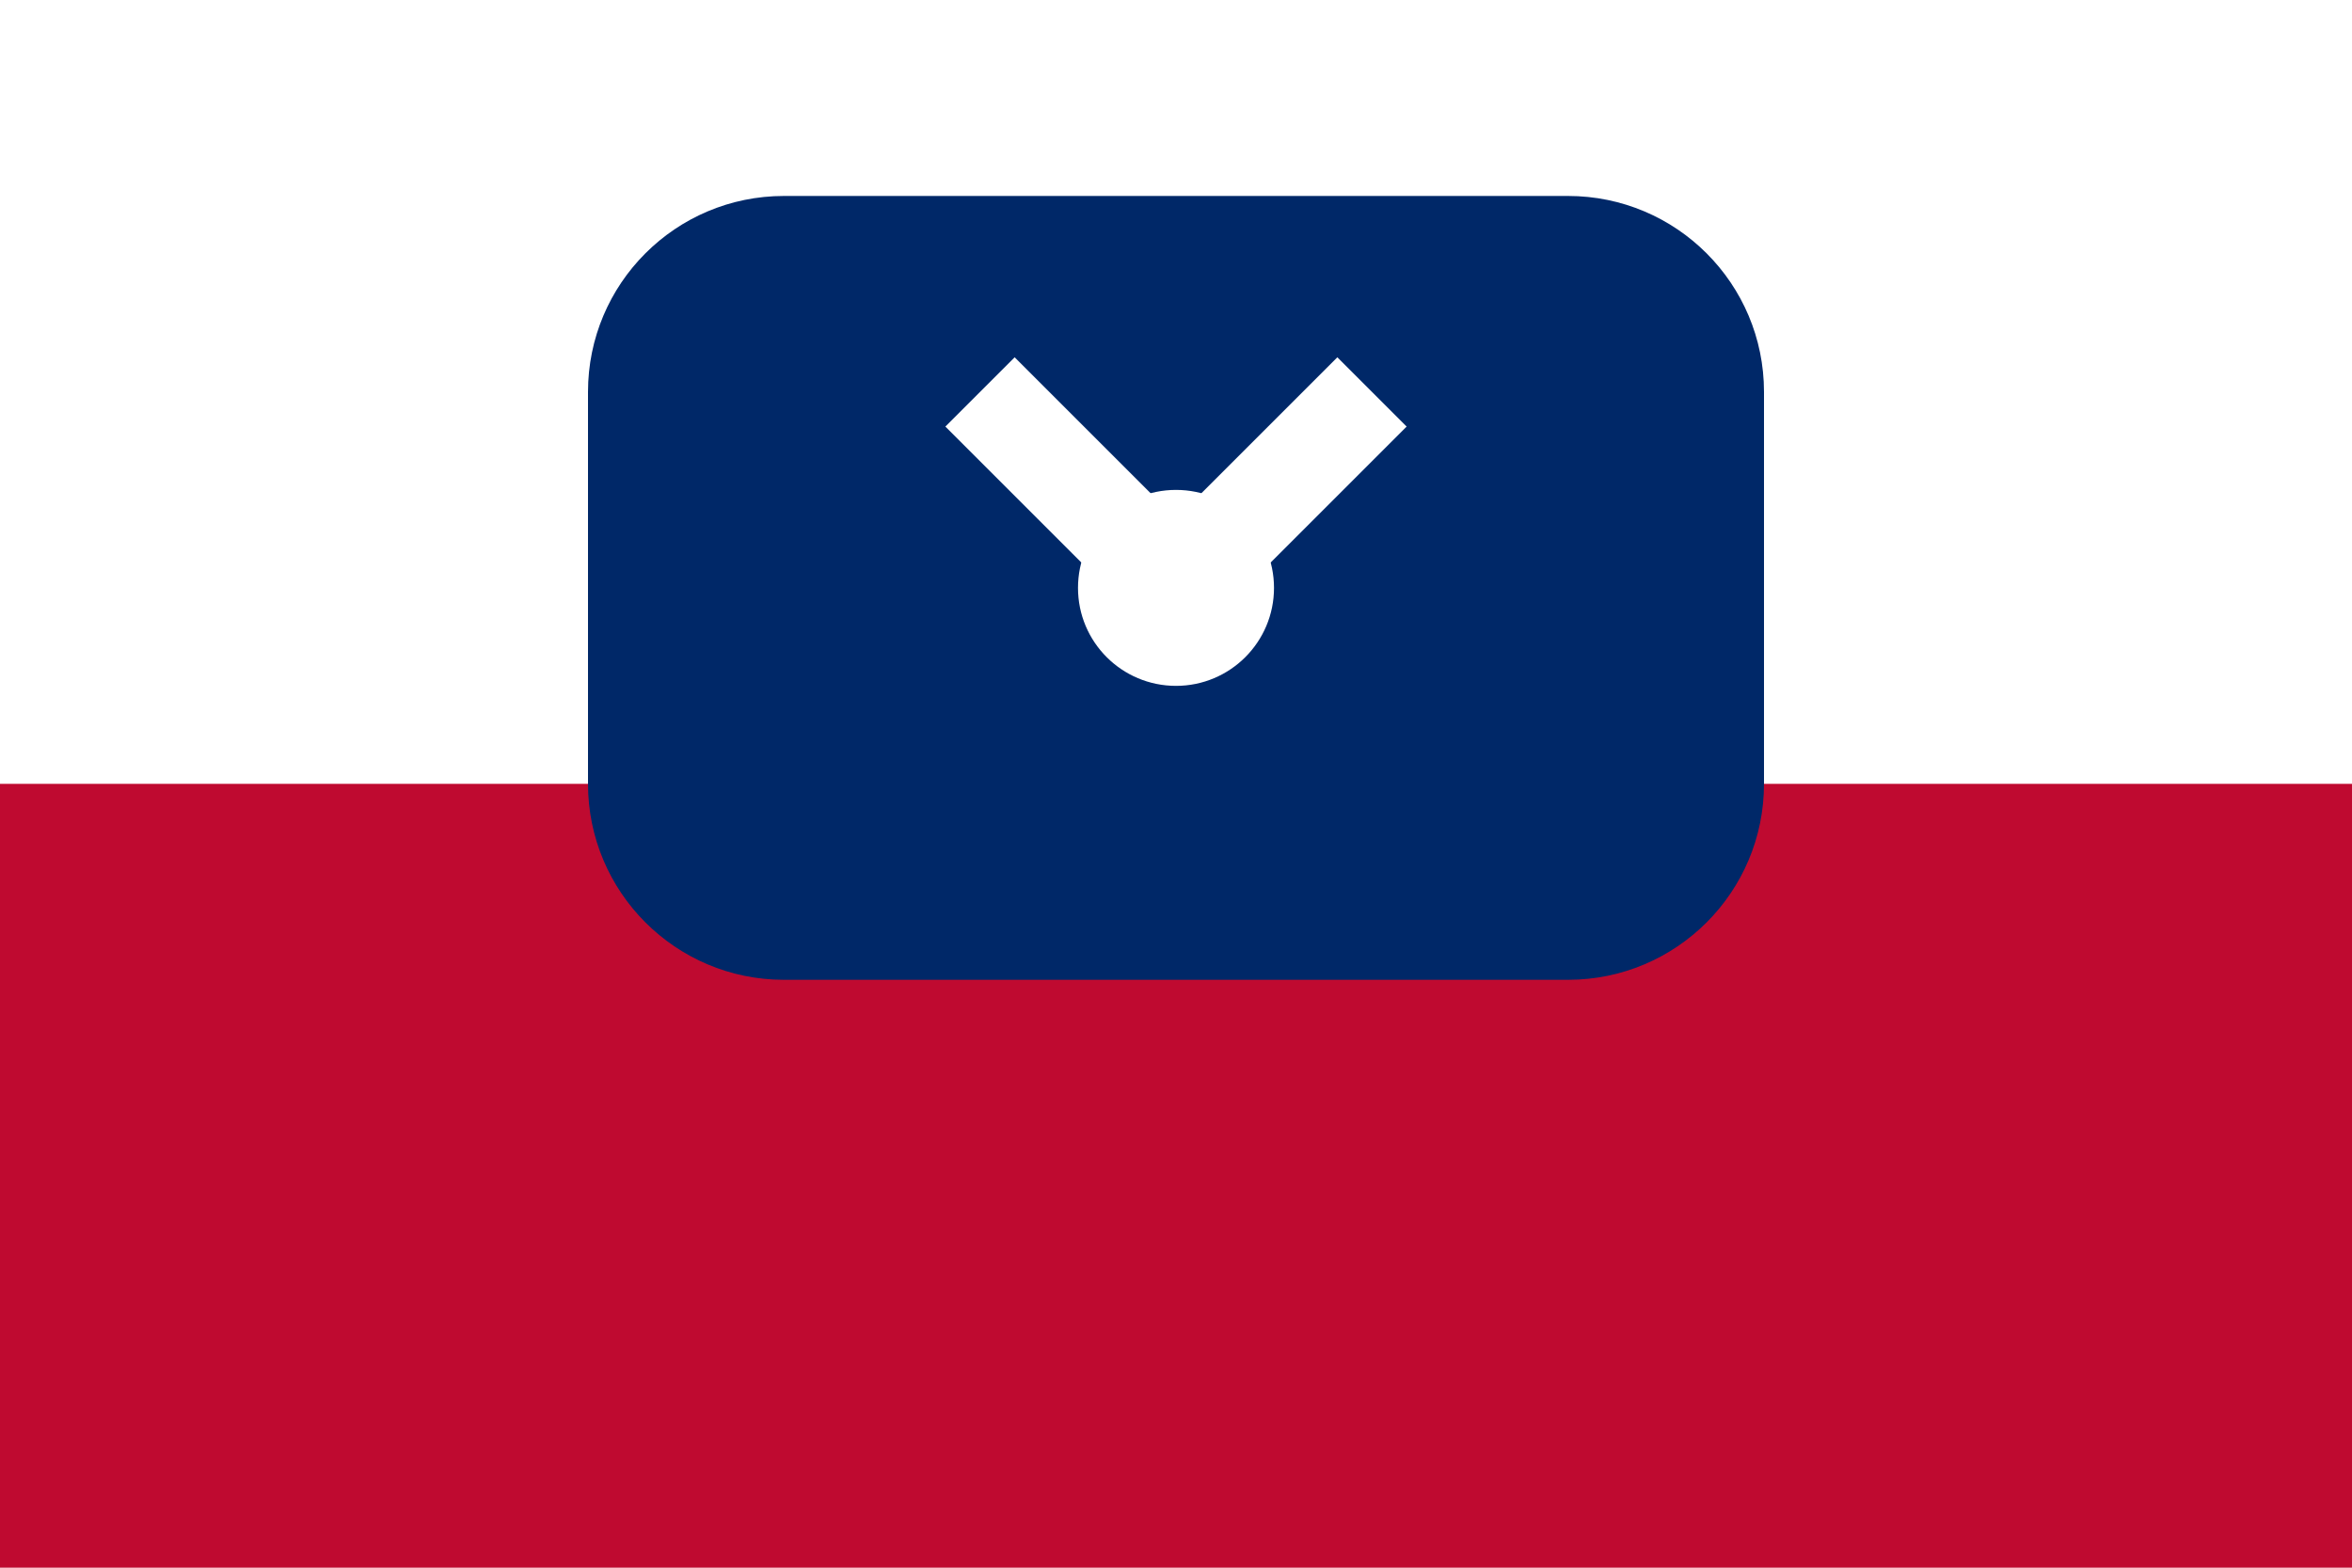 <?xml version="1.0" encoding="UTF-8"?>
<svg width="24" height="16" viewBox="0 0 24 16" fill="none" xmlns="http://www.w3.org/2000/svg">
  <rect width="24" height="16" fill="#BF0A30"/>
  <rect x="0" y="0" width="24" height="8" fill="#FFFFFF"/>
  <path d="M6 4C6 2.895 6.895 2 8 2H16C17.105 2 18 2.895 18 4V8C18 9.105 17.105 10 16 10H8C6.895 10 6 9.105 6 8V4Z" fill="#002868"/>
  <path d="M10 4L12 6L14 4" stroke="#FFFFFF" stroke-width="1"/>
  <circle cx="12" cy="6" r="1" fill="#FFFFFF"/>
</svg> 